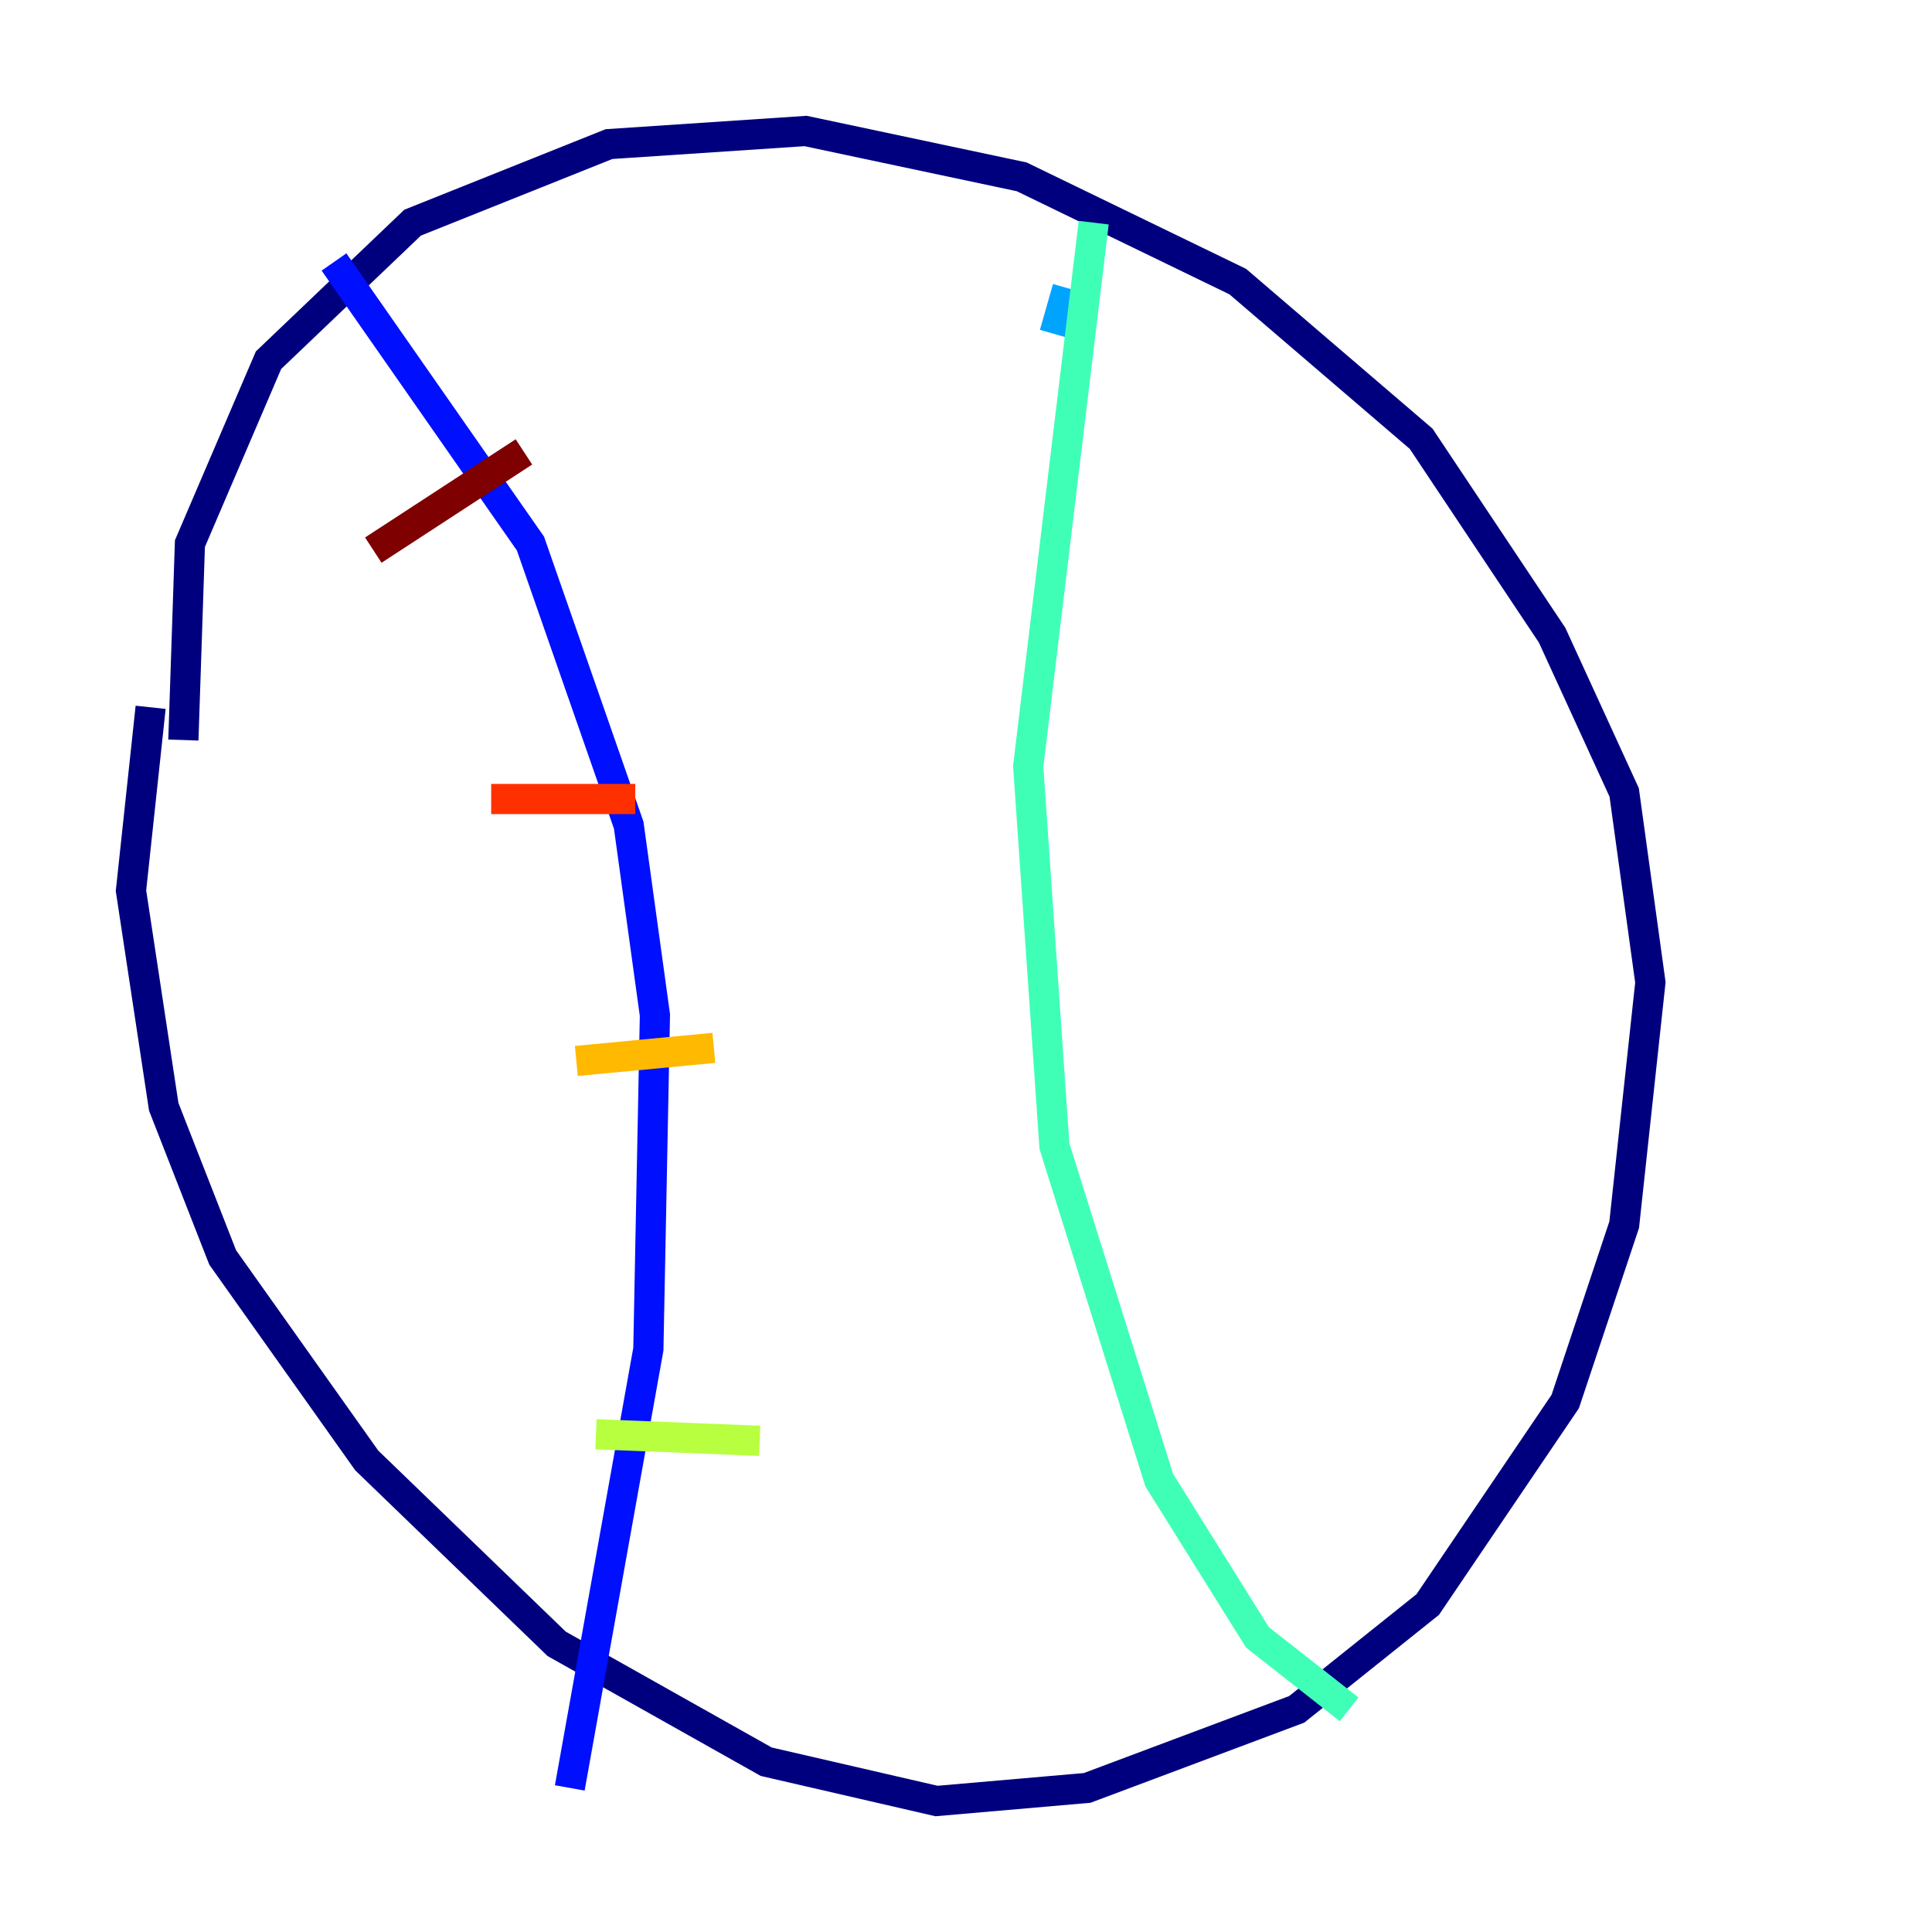 <?xml version="1.0" encoding="utf-8" ?>
<svg baseProfile="tiny" height="128" version="1.2" viewBox="0,0,128,128" width="128" xmlns="http://www.w3.org/2000/svg" xmlns:ev="http://www.w3.org/2001/xml-events" xmlns:xlink="http://www.w3.org/1999/xlink"><defs /><polyline fill="none" points="9.98,46.861 8.678,59.01 10.848,73.329 14.752,83.308 24.298,96.759 36.881,108.909 50.766,116.719 62.047,119.322 72.027,118.454 85.912,113.248 94.59,106.305 103.702,92.854 107.607,81.139 109.342,65.085 107.607,52.502 102.834,42.088 94.156,29.071 82.007,18.658 67.688,11.715 53.37,8.678 40.352,9.546 27.336,14.752 17.79,23.864 12.583,36.014 12.149,49.031" stroke="#00007f" stroke-width="2" /><polyline fill="none" points="22.129,17.356 35.146,36.014 41.654,54.671 43.39,67.254 42.956,89.383 37.749,118.454" stroke="#0010ff" stroke-width="2" /><polyline fill="none" points="69.858,22.129 70.725,19.091" stroke="#00a4ff" stroke-width="2" /><polyline fill="none" points="72.461,14.752 68.122,50.766 69.858,75.932 76.8,98.061 83.308,108.475 89.383,113.248" stroke="#3fffb7" stroke-width="2" /><polyline fill="none" points="39.485,95.024 50.332,95.458" stroke="#b7ff3f" stroke-width="2" /><polyline fill="none" points="38.183,70.291 47.295,69.424" stroke="#ffb900" stroke-width="2" /><polyline fill="none" points="32.542,52.936 42.088,52.936" stroke="#ff3000" stroke-width="2" /><polyline fill="none" points="24.732,36.447 34.712,29.939" stroke="#7f0000" stroke-width="2" /></svg>